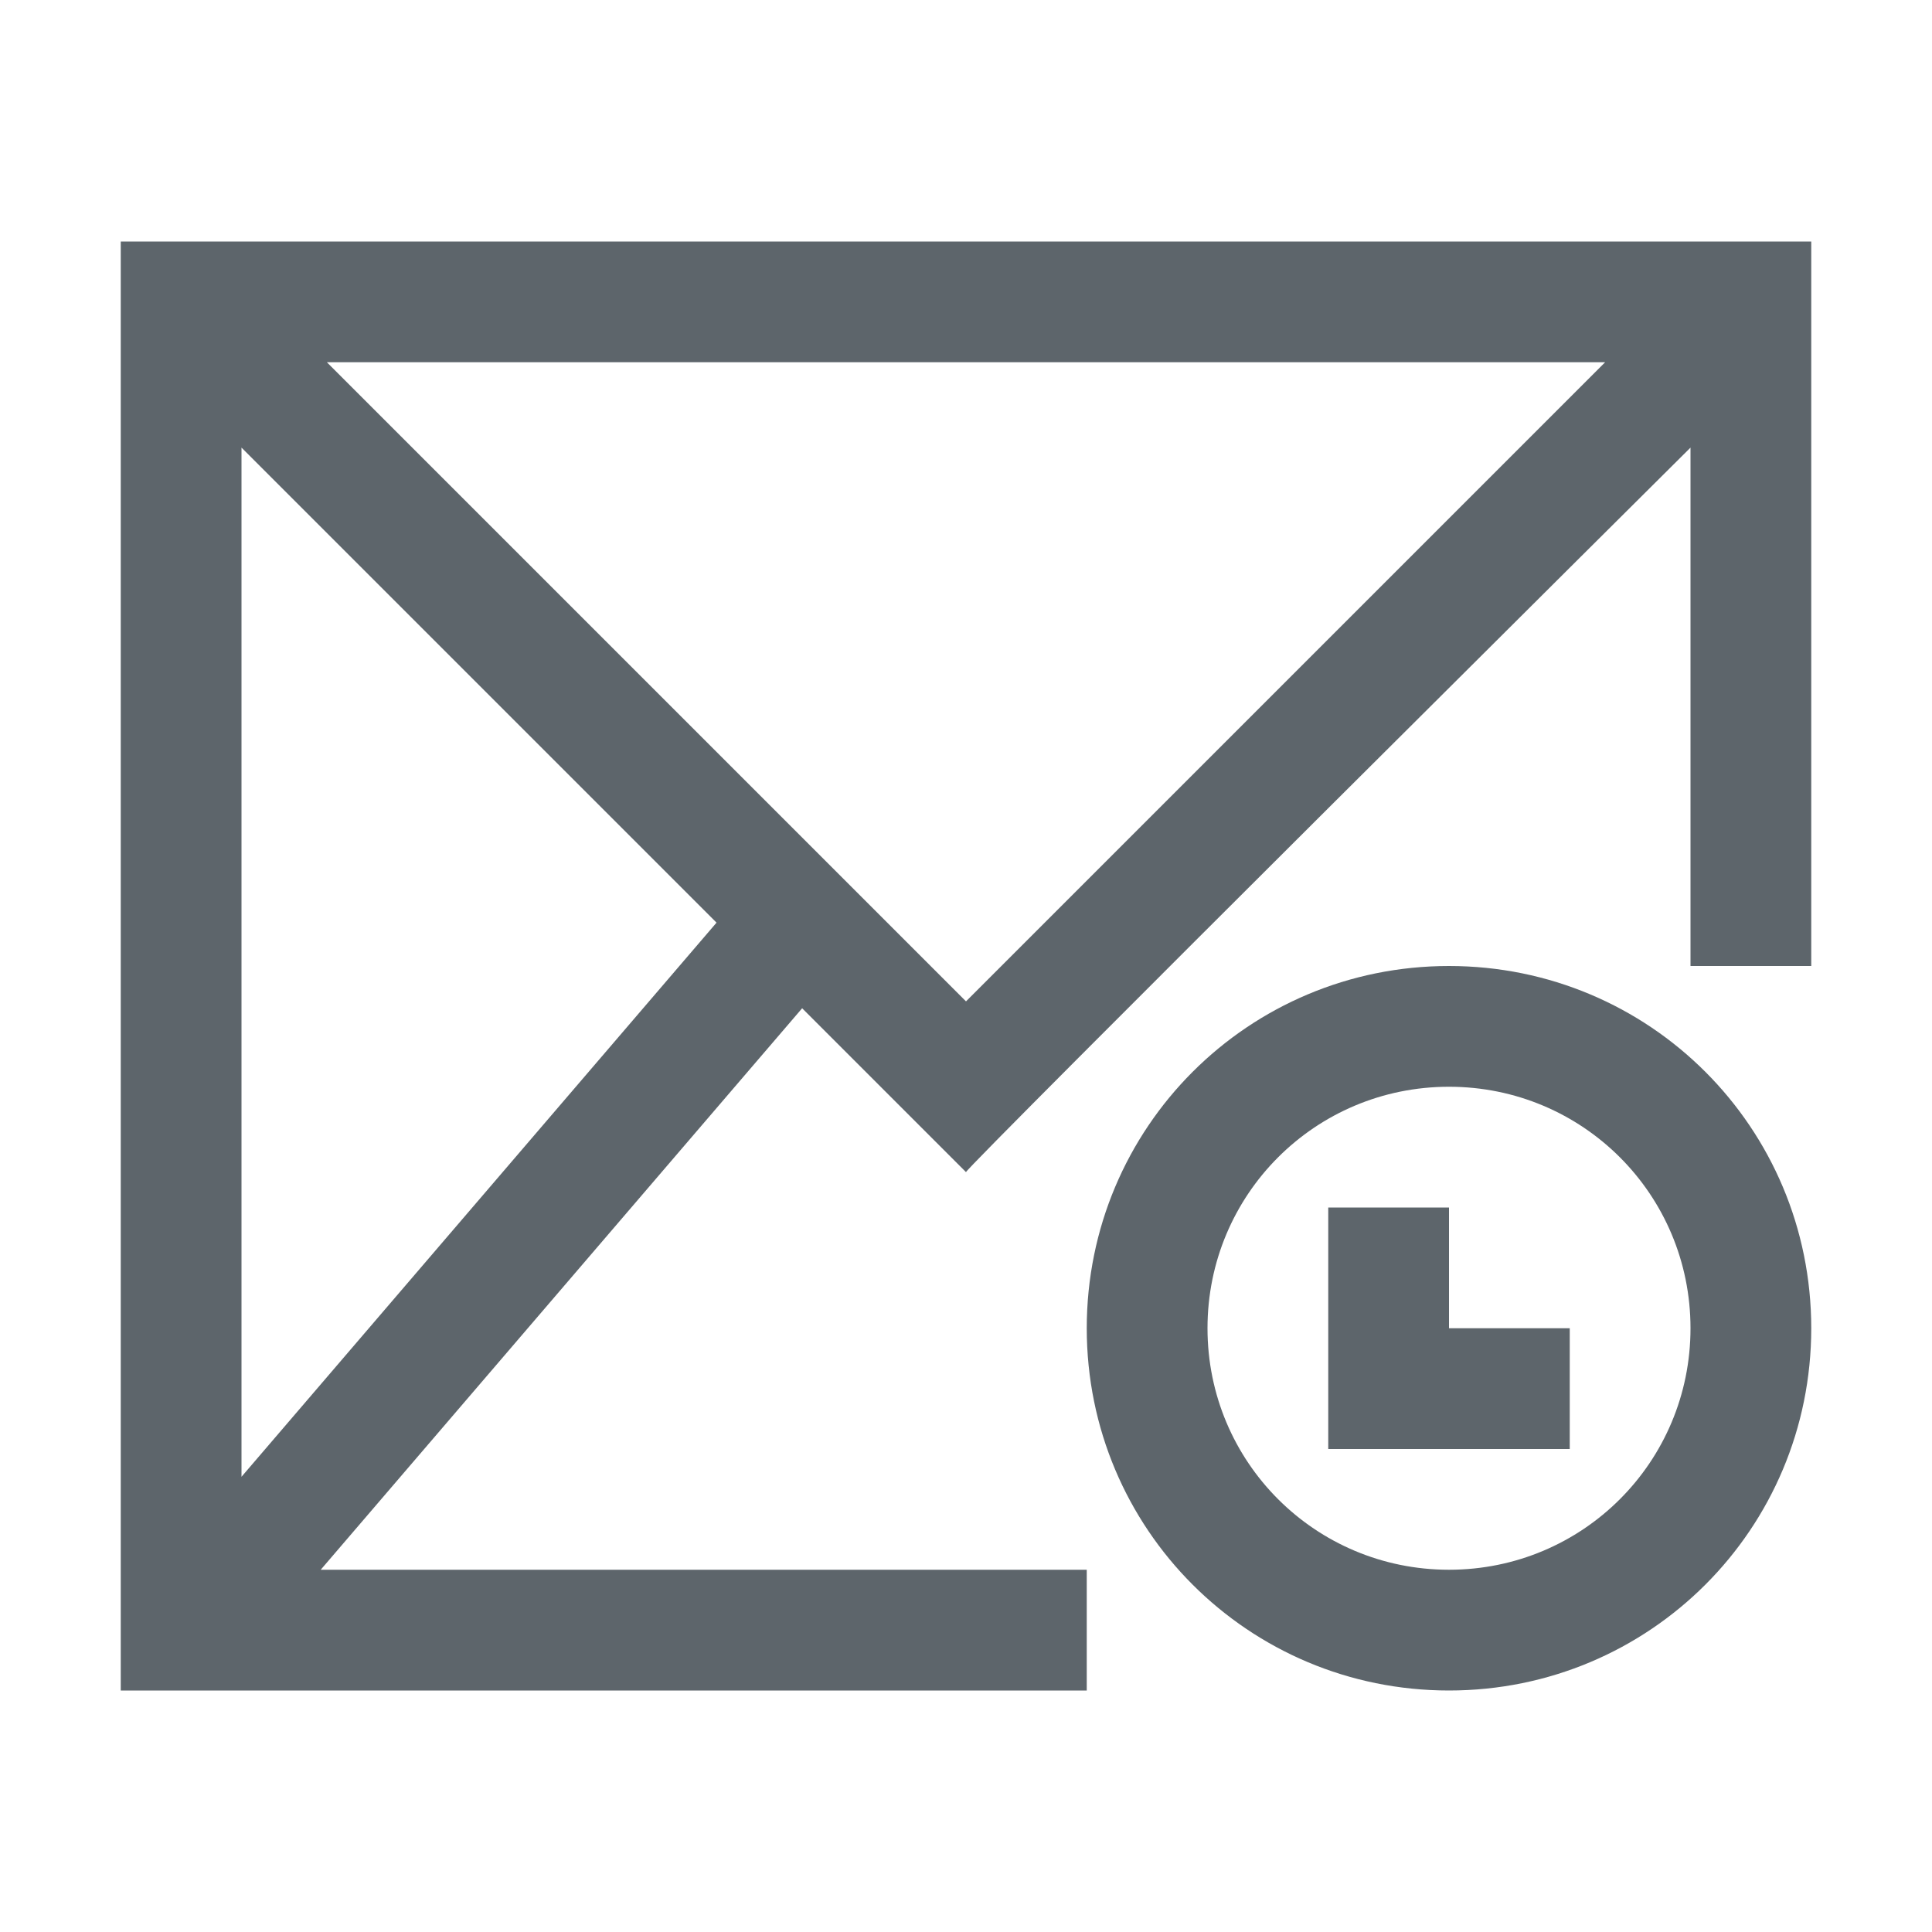<svg xmlns="http://www.w3.org/2000/svg" viewBox="0 0 16 16"><path d="M1 2v12h8v-1H2.656l3.987-4.65L8 9.707c-.013-.024 6-6 6-6V8h1V2H1zm1.707 1h10.586L8 8.293 2.707 3zM2 3.707l3.934 3.934L2 12.23V3.706zM12 8c-1.662 0-3 1.338-3 3s1.338 3 3 3 3-1.338 3-3-1.338-3-3-3zm0 1c1.108 0 2 .892 2 2s-.892 2-2 2-2-.892-2-2 .892-2 2-2zm-1 1v2h2v-1h-1v-1h-1z" fill="currentColor" color="#5d656b"/></svg>